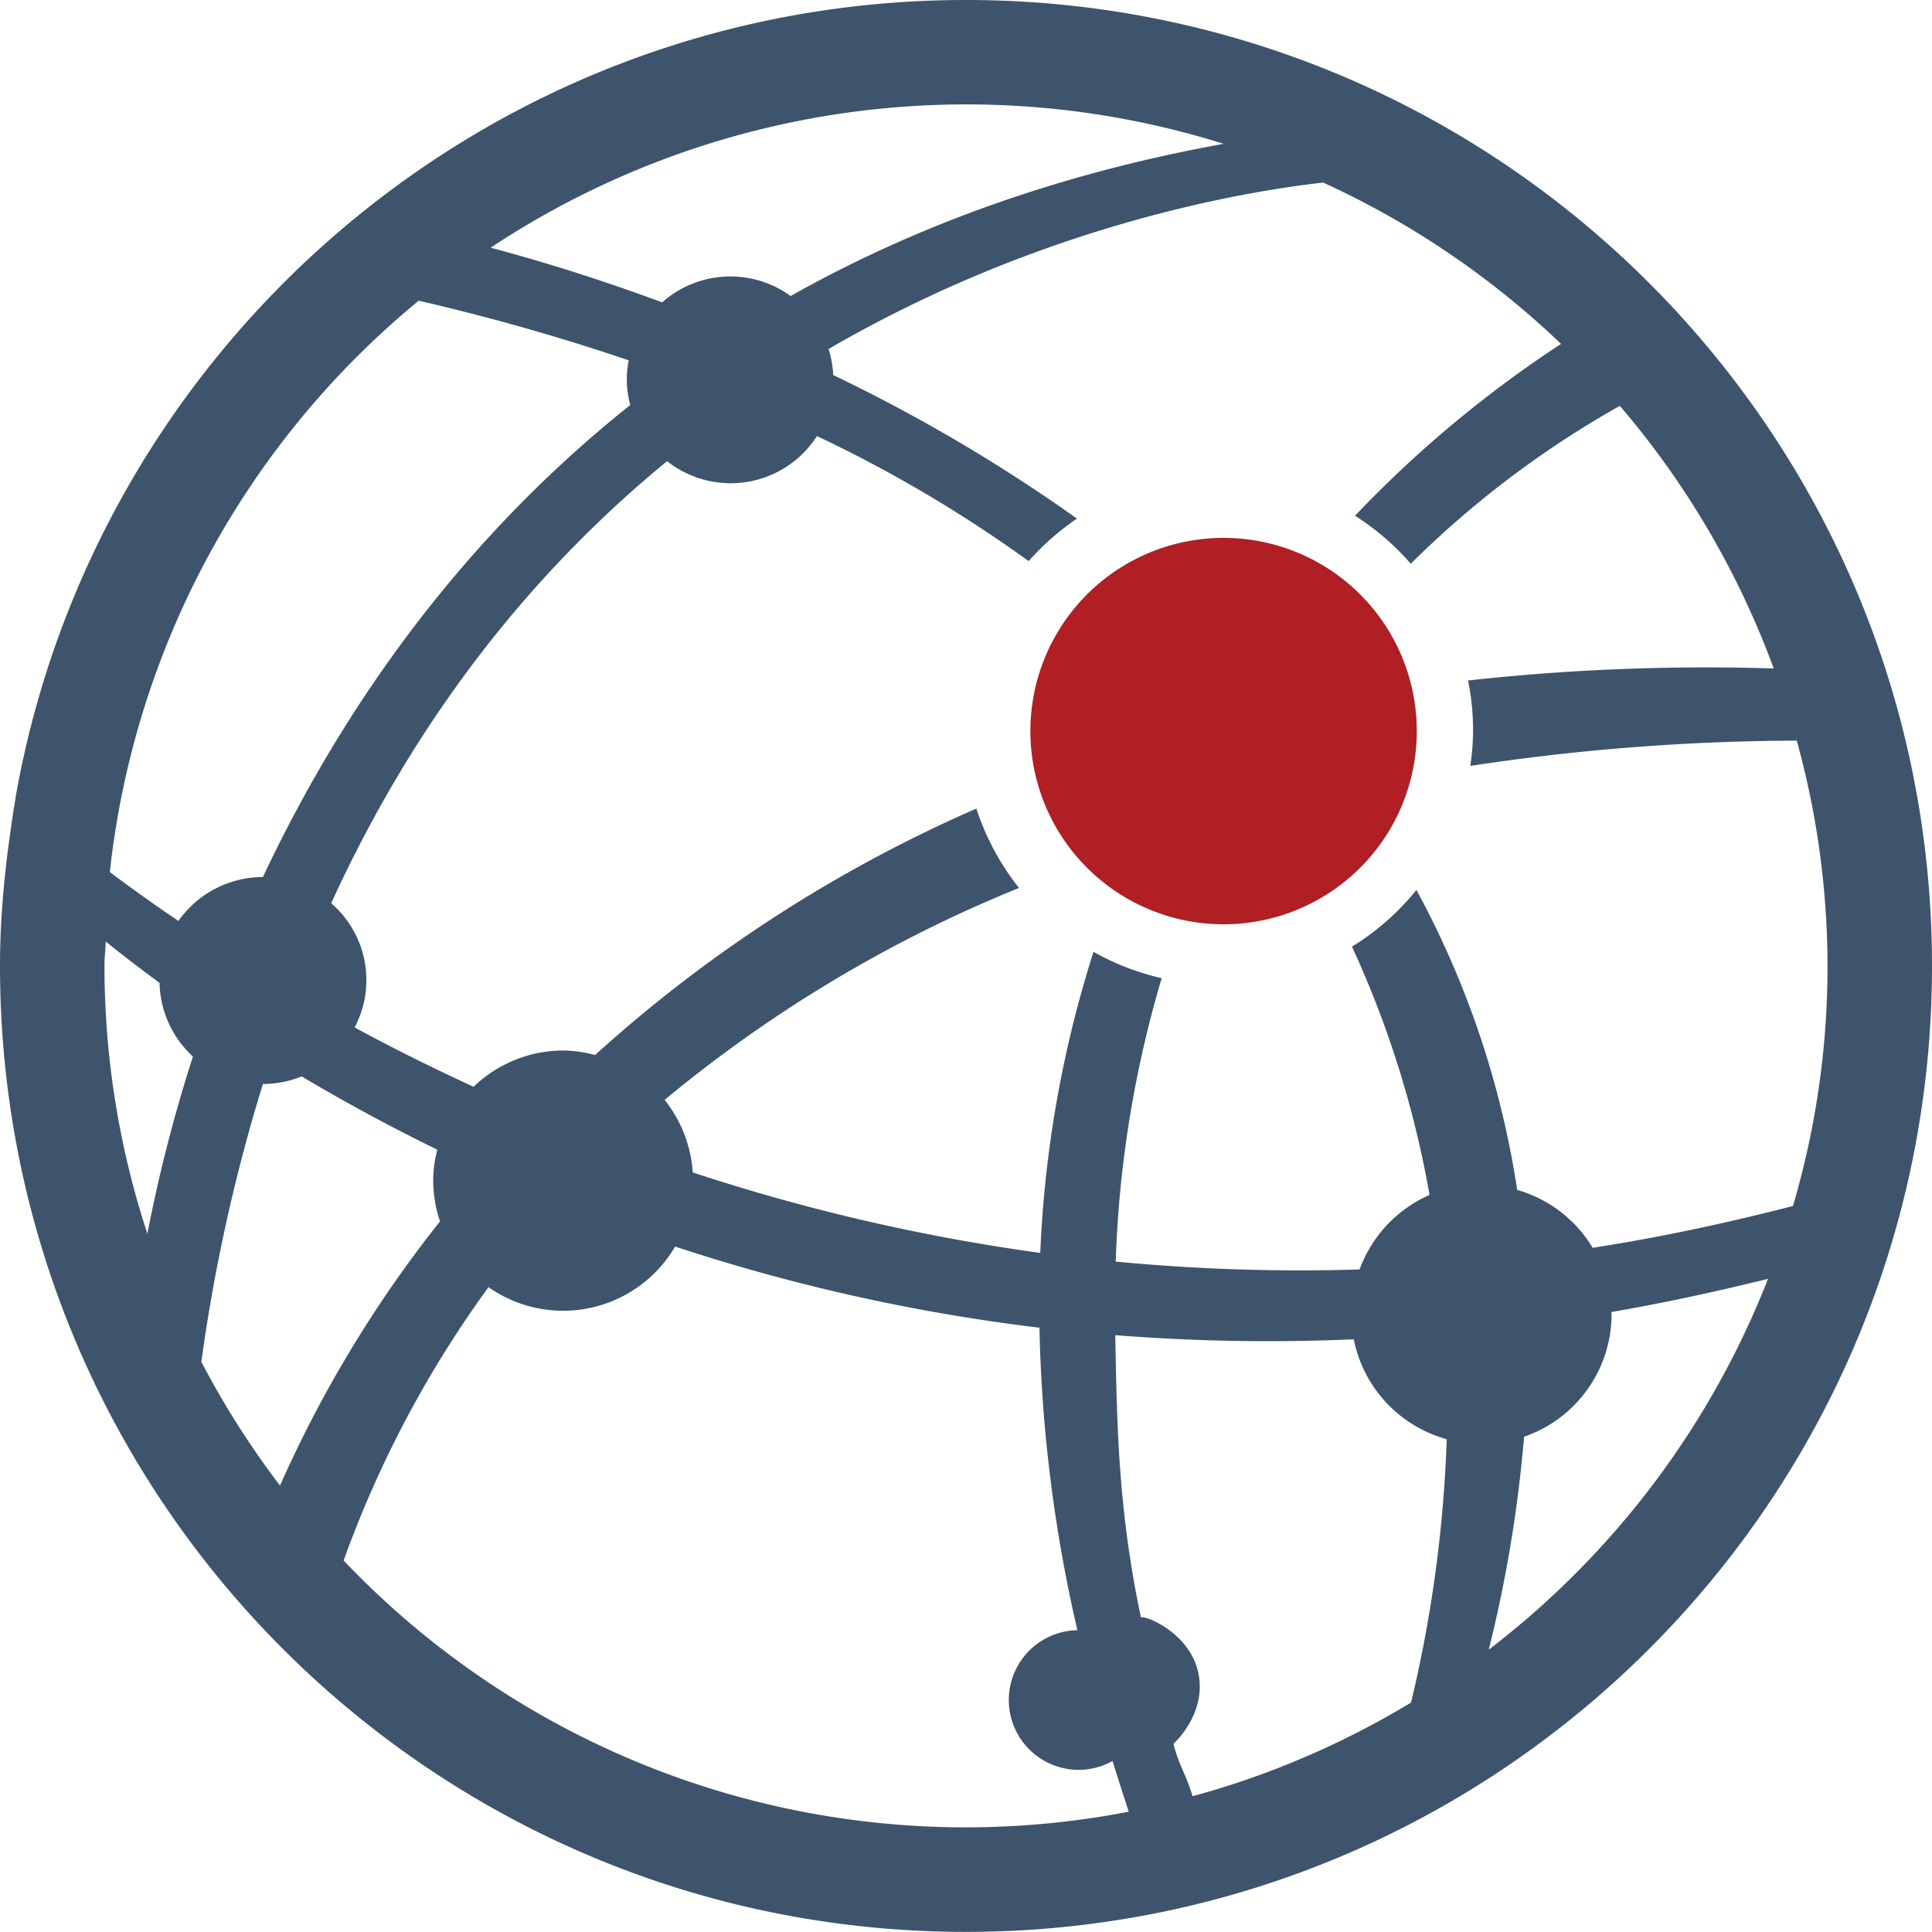 <?xml version="1.0" standalone="no"?><!DOCTYPE svg PUBLIC "-//W3C//DTD SVG 1.1//EN" "http://www.w3.org/Graphics/SVG/1.1/DTD/svg11.dtd"><svg t="1566378013815" class="icon" viewBox="0 0 1024 1024" version="1.1" xmlns="http://www.w3.org/2000/svg" p-id="3095" xmlns:xlink="http://www.w3.org/1999/xlink" width="200" height="200"><defs><style type="text/css"></style></defs><path d="M512 0C260.031 0 51.057 182.13 8.411 421.77c-1.754 11.704-0.805 4.386-0.805 4.386l-1.021 7.306C2.704 459.141 0 485.132 0 511.94c0 282.778 229.234 512 512 512s512-229.162 512-511.94S794.778 0 512 0z m136.565 76.219c-89.605 16.234-165.452 44.616-229.51 80.677a54.422 54.422 0 0 0-68.096 3.365c-38.981-14.419-70.728-23.624-90.915-28.971a456.245 456.245 0 0 1 388.521-55.07z m-426.649 83.164a1152.153 1152.153 0 0 1 111.318 31.603 55.058 55.058 0 0 0-1.021 10.31 54.265 54.265 0 0 0 1.826 13.386c-94.279 75.114-155.418 166.761-194.699 250.166a54.794 54.794 0 0 0-44.76 23.263 861.007 861.007 0 0 1-36.361-25.895 455.824 455.824 0 0 1 163.697-302.833zM78.118 653.9a455.115 455.115 0 0 1-22.747-141.9c0-4.386 0.517-8.556 0.661-12.941q14.035 11.247 28.527 21.87a54.578 54.578 0 0 0 17.7 39.065 798.611 798.611 0 0 0-24.141 93.907z m70.295 133.488a456.617 456.617 0 0 1-41.696-65.609 925.899 925.899 0 0 1 32.624-147.235 54.734 54.734 0 0 0 20.548-4.025q35.135 20.896 71.905 38.836a64.263 64.263 0 0 0-2.187 16.51 68.3 68.3 0 0 0 3.605 21.509 645.044 645.044 0 0 0-84.799 140.013z m33.718 39.714a577.561 577.561 0 0 1 76.796-144.892 68.757 68.757 0 0 0 98.894-21.509 996.05 996.05 0 0 0 193.101 43.006 780.815 780.815 0 0 0 20.115 160.333 37.01 37.01 0 1 0 18.649 69.346c2.704 8.856 5.636 17.772 8.556 26.772l0.072 0.072a454.935 454.935 0 0 1-416.182-133.128z m565.761 75.27a453.181 453.181 0 0 1-115.788 49.663c-3.869-12.653-6.945-15.429-10.166-27.794 0 0 17.772-15.621 13.218-37.455s-28.971-30.942-30.425-29.476c-12.016-56.825-12.725-101.297-13.602-149.65a1028.302 1028.302 0 0 0 126.399 2.199 68.889 68.889 0 0 0 49.267 52.956 700.018 700.018 0 0 1-18.902 139.557z m41.18-28.022a709.907 709.907 0 0 0 18.721-112.857 68.757 68.757 0 0 0 46.371-64.888l-0.072-1.202c27.061-4.65 54.854-10.658 82.996-17.592a457.242 457.242 0 0 1-148.016 196.538z m55.082-212.988a68.769 68.769 0 0 0-40.014-30.689 485.228 485.228 0 0 0-53.4-158.975 134.053 134.053 0 0 1-34.162 30.041 534.554 534.554 0 0 1 41.108 131.602 69.069 69.069 0 0 0-37.082 39.497 1023.928 1023.928 0 0 1-129.247-4.17 595.032 595.032 0 0 1 24.357-150.203 135.002 135.002 0 0 1-36.133-13.963 607.878 607.878 0 0 0-28.214 159.564 1039.261 1039.261 0 0 1-184.185-42.646 68.889 68.889 0 0 0-14.924-38.452 714.75 714.75 0 0 1 187.838-112.34 135.051 135.051 0 0 1-22.603-42.057 744.178 744.178 0 0 0-202.101 130.617 67.159 67.159 0 0 0-16.823-2.403 68.685 68.685 0 0 0-47.548 19.226q-33.645-15.465-63.049-31.447a53.773 53.773 0 0 0-12.437-65.825c47.332-103.568 110.886-179.198 178.033-234.317a54.349 54.349 0 0 0 79.439-13.29 706.555 706.555 0 0 1 112.196 66.27 136.637 136.637 0 0 1 25.607-22.53 876.429 876.429 0 0 0-129.175-76.075 53.701 53.701 0 0 0-2.487-13.819c112.953-65.537 220.005-83.453 262.146-88.211a456.918 456.918 0 0 1 126.098 85.508 617.202 617.202 0 0 0-109.204 91.071 135.591 135.591 0 0 1 29.548 25.45 516.698 516.698 0 0 1 110.814-83.681 455.596 455.596 0 0 1 81.554 139.184 1151.6 1151.6 0 0 0-162.015 6.369 128.814 128.814 0 0 1 1.202 45.277 1173.794 1173.794 0 0 1 173.034-13.386 448.566 448.566 0 0 1-2.019 246.645c-36.049 9.289-71.569 16.811-106.163 22.158zM854.09 695.368v-0.072 0.072z" fill="#3E546D" p-id="3096"></path><path d="M549.31 385.469a95.818 95.818 0 1 1 95.781 95.818 95.83 95.83 0 0 1-95.781-95.818z" fill="#3E546D" p-id="3097"></path><path d="M582.872 385.469a62.316 62.316 0 1 0 62.28-60.189 62.316 62.316 0 0 0-62.28 60.189z" fill="#3E546D" p-id="3098"></path><path d="M645.152 381.071m-30.978 0a30.978 30.978 0 1 0 61.956 0 30.978 30.978 0 1 0-61.956 0Z" fill="#3E546D" p-id="3099"></path><path d="M648.529 387.488m-102.402 0a102.402 102.402 0 1 0 204.805 0 102.402 102.402 0 1 0-204.805 0Z" fill="#AF1F24" p-id="3100" data-spm-anchor-id="a313x.7781069.0.i0" class="selected"></path></svg>